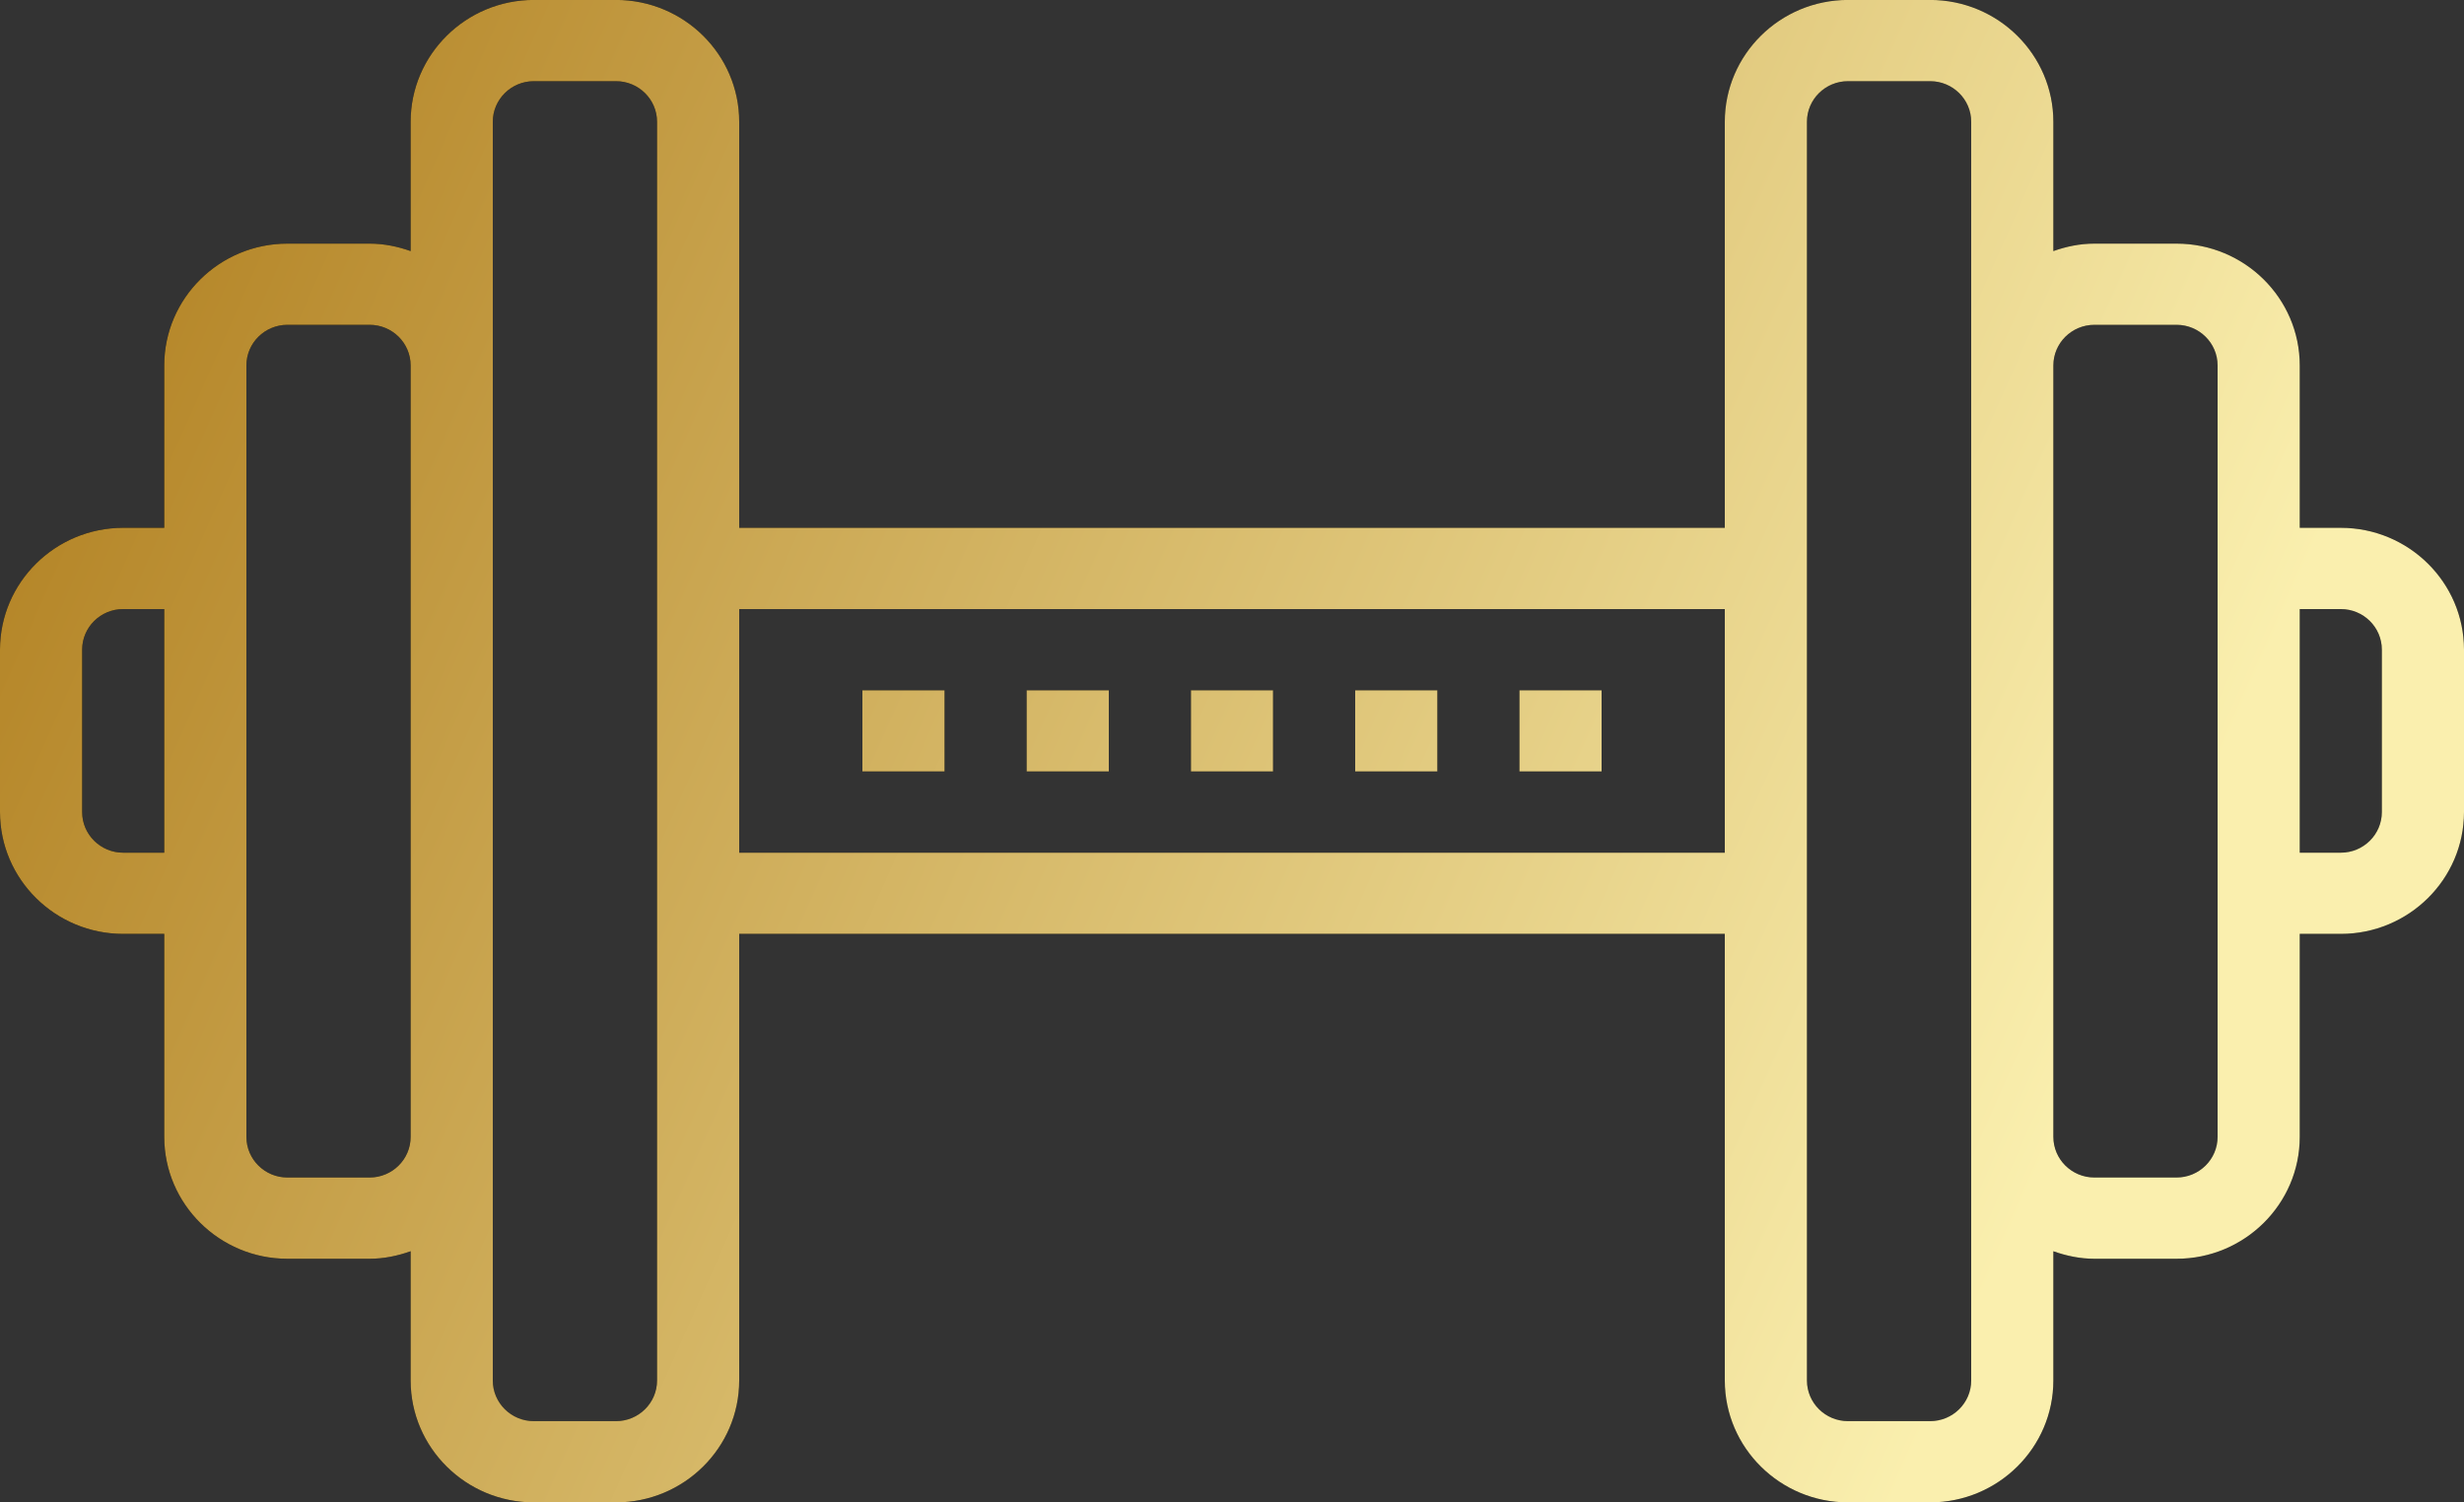 <svg
 xmlns="http://www.w3.org/2000/svg"
 xmlns:xlink="http://www.w3.org/1999/xlink"
 width="41px" height="25px">
<rect width="100%" height="100%" fill="#333333" stroke="none"/>
<defs>
<linearGradient id="PSgrad_0" x1="0%" x2="96.593%" y1="0%" y2="25.882%">
  <stop offset="0%" stop-color="rgb(173,122,25)" stop-opacity="1" />
  <stop offset="100%" stop-color="rgb(250,239,174)" stop-opacity="1" />
</linearGradient>

</defs>
<path fill-rule="evenodd"  fill="rgb(0, 0, 0)"
 d="M38.950,15.540 L38.267,15.540 L38.267,18.918 C38.267,20.036 37.347,20.946 36.217,20.946 L34.850,20.946 C34.610,20.946 34.381,20.897 34.167,20.821 L34.167,22.972 C34.167,24.090 33.247,25.000 32.117,25.000 L30.750,25.000 C29.620,25.000 28.700,24.090 28.700,22.972 L28.700,15.540 L12.300,15.540 L12.300,22.972 C12.300,24.090 11.380,25.000 10.250,25.000 L8.883,25.000 C7.753,25.000 6.833,24.090 6.833,22.972 L6.833,20.821 C6.619,20.897 6.390,20.946 6.150,20.946 L4.783,20.946 C3.653,20.946 2.733,20.036 2.733,18.918 L2.733,15.540 L2.050,15.540 C0.920,15.540 -0.000,14.631 -0.000,13.513 L-0.000,10.810 C-0.000,9.693 0.920,8.783 2.050,8.783 L2.733,8.783 L2.733,6.081 C2.733,4.963 3.653,4.054 4.783,4.054 L6.150,4.054 C6.390,4.054 6.619,4.102 6.833,4.178 L6.833,2.026 C6.833,0.909 7.753,-0.001 8.883,-0.001 L10.250,-0.001 C11.380,-0.001 12.300,0.909 12.300,2.026 L12.300,8.783 L28.700,8.783 L28.700,2.026 C28.700,0.909 29.620,-0.001 30.750,-0.001 L32.117,-0.001 C33.247,-0.001 34.167,0.909 34.167,2.026 L34.167,4.178 C34.381,4.102 34.609,4.054 34.850,4.054 L36.217,4.054 C37.347,4.054 38.267,4.963 38.267,6.081 L38.267,8.783 L38.950,8.783 C40.080,8.783 41.000,9.693 41.000,10.810 L41.000,13.513 C41.000,14.631 40.080,15.540 38.950,15.540 ZM2.733,10.135 L2.050,10.135 C1.673,10.135 1.367,10.438 1.367,10.810 L1.367,13.513 C1.367,13.886 1.673,14.189 2.050,14.189 L2.733,14.189 L2.733,10.135 ZM6.833,6.081 C6.833,5.708 6.527,5.405 6.150,5.405 L4.783,5.405 C4.406,5.405 4.100,5.708 4.100,6.081 L4.100,9.459 L4.100,14.864 L4.100,18.918 C4.100,19.291 4.406,19.594 4.783,19.594 L6.150,19.594 C6.527,19.594 6.833,19.291 6.833,18.918 L6.833,6.081 ZM10.933,2.026 C10.933,1.654 10.627,1.351 10.250,1.351 L8.883,1.351 C8.506,1.351 8.200,1.654 8.200,2.026 L8.200,6.081 L8.200,18.918 L8.200,22.972 C8.200,23.345 8.506,23.648 8.883,23.648 L10.250,23.648 C10.627,23.648 10.933,23.345 10.933,22.972 L10.933,2.026 ZM28.700,10.135 L12.300,10.135 L12.300,14.189 L28.700,14.189 L28.700,10.135 ZM32.800,18.918 L32.800,6.081 L32.800,2.026 C32.800,1.654 32.494,1.351 32.117,1.351 L30.750,1.351 C30.373,1.351 30.067,1.654 30.067,2.026 L30.067,22.972 C30.067,23.345 30.373,23.648 30.750,23.648 L32.117,23.648 C32.494,23.648 32.800,23.345 32.800,22.972 L32.800,18.918 ZM36.900,14.864 L36.900,9.459 L36.900,6.081 C36.900,5.708 36.594,5.405 36.217,5.405 L34.850,5.405 C34.473,5.405 34.167,5.708 34.167,6.081 L34.167,18.918 C34.167,19.291 34.473,19.594 34.850,19.594 L36.217,19.594 C36.594,19.594 36.900,19.291 36.900,18.918 L36.900,14.864 ZM39.633,10.810 C39.633,10.437 39.327,10.135 38.950,10.135 L38.267,10.135 L38.267,14.189 L38.950,14.189 C39.327,14.189 39.633,13.886 39.633,13.513 L39.633,10.810 ZM15.717,12.837 L14.350,12.837 L14.350,11.486 L15.717,11.486 L15.717,12.837 ZM18.450,12.837 L17.083,12.837 L17.083,11.486 L18.450,11.486 L18.450,12.837 ZM21.183,12.837 L19.817,12.837 L19.817,11.486 L21.183,11.486 L21.183,12.837 ZM23.917,12.837 L22.550,12.837 L22.550,11.486 L23.917,11.486 L23.917,12.837 ZM26.650,12.837 L25.283,12.837 L25.283,11.486 L26.650,11.486 L26.650,12.837 Z"/>
<path fill="url(#PSgrad_0)"
 d="M38.950,15.540 L38.267,15.540 L38.267,18.918 C38.267,20.036 37.347,20.946 36.217,20.946 L34.850,20.946 C34.610,20.946 34.381,20.897 34.167,20.821 L34.167,22.972 C34.167,24.090 33.247,25.000 32.117,25.000 L30.750,25.000 C29.620,25.000 28.700,24.090 28.700,22.972 L28.700,15.540 L12.300,15.540 L12.300,22.972 C12.300,24.090 11.380,25.000 10.250,25.000 L8.883,25.000 C7.753,25.000 6.833,24.090 6.833,22.972 L6.833,20.821 C6.619,20.897 6.390,20.946 6.150,20.946 L4.783,20.946 C3.653,20.946 2.733,20.036 2.733,18.918 L2.733,15.540 L2.050,15.540 C0.920,15.540 -0.000,14.631 -0.000,13.513 L-0.000,10.810 C-0.000,9.693 0.920,8.783 2.050,8.783 L2.733,8.783 L2.733,6.081 C2.733,4.963 3.653,4.054 4.783,4.054 L6.150,4.054 C6.390,4.054 6.619,4.102 6.833,4.178 L6.833,2.026 C6.833,0.909 7.753,-0.001 8.883,-0.001 L10.250,-0.001 C11.380,-0.001 12.300,0.909 12.300,2.026 L12.300,8.783 L28.700,8.783 L28.700,2.026 C28.700,0.909 29.620,-0.001 30.750,-0.001 L32.117,-0.001 C33.247,-0.001 34.167,0.909 34.167,2.026 L34.167,4.178 C34.381,4.102 34.609,4.054 34.850,4.054 L36.217,4.054 C37.347,4.054 38.267,4.963 38.267,6.081 L38.267,8.783 L38.950,8.783 C40.080,8.783 41.000,9.693 41.000,10.810 L41.000,13.513 C41.000,14.631 40.080,15.540 38.950,15.540 ZM2.733,10.135 L2.050,10.135 C1.673,10.135 1.367,10.438 1.367,10.810 L1.367,13.513 C1.367,13.886 1.673,14.189 2.050,14.189 L2.733,14.189 L2.733,10.135 ZM6.833,6.081 C6.833,5.708 6.527,5.405 6.150,5.405 L4.783,5.405 C4.406,5.405 4.100,5.708 4.100,6.081 L4.100,9.459 L4.100,14.864 L4.100,18.918 C4.100,19.291 4.406,19.594 4.783,19.594 L6.150,19.594 C6.527,19.594 6.833,19.291 6.833,18.918 L6.833,6.081 ZM10.933,2.026 C10.933,1.654 10.627,1.351 10.250,1.351 L8.883,1.351 C8.506,1.351 8.200,1.654 8.200,2.026 L8.200,6.081 L8.200,18.918 L8.200,22.972 C8.200,23.345 8.506,23.648 8.883,23.648 L10.250,23.648 C10.627,23.648 10.933,23.345 10.933,22.972 L10.933,2.026 ZM28.700,10.135 L12.300,10.135 L12.300,14.189 L28.700,14.189 L28.700,10.135 ZM32.800,18.918 L32.800,6.081 L32.800,2.026 C32.800,1.654 32.494,1.351 32.117,1.351 L30.750,1.351 C30.373,1.351 30.067,1.654 30.067,2.026 L30.067,22.972 C30.067,23.345 30.373,23.648 30.750,23.648 L32.117,23.648 C32.494,23.648 32.800,23.345 32.800,22.972 L32.800,18.918 ZM36.900,14.864 L36.900,9.459 L36.900,6.081 C36.900,5.708 36.594,5.405 36.217,5.405 L34.850,5.405 C34.473,5.405 34.167,5.708 34.167,6.081 L34.167,18.918 C34.167,19.291 34.473,19.594 34.850,19.594 L36.217,19.594 C36.594,19.594 36.900,19.291 36.900,18.918 L36.900,14.864 ZM39.633,10.810 C39.633,10.437 39.327,10.135 38.950,10.135 L38.267,10.135 L38.267,14.189 L38.950,14.189 C39.327,14.189 39.633,13.886 39.633,13.513 L39.633,10.810 ZM15.717,12.837 L14.350,12.837 L14.350,11.486 L15.717,11.486 L15.717,12.837 ZM18.450,12.837 L17.083,12.837 L17.083,11.486 L18.450,11.486 L18.450,12.837 ZM21.183,12.837 L19.817,12.837 L19.817,11.486 L21.183,11.486 L21.183,12.837 ZM23.917,12.837 L22.550,12.837 L22.550,11.486 L23.917,11.486 L23.917,12.837 ZM26.650,12.837 L25.283,12.837 L25.283,11.486 L26.650,11.486 L26.650,12.837 Z"/>
</svg>